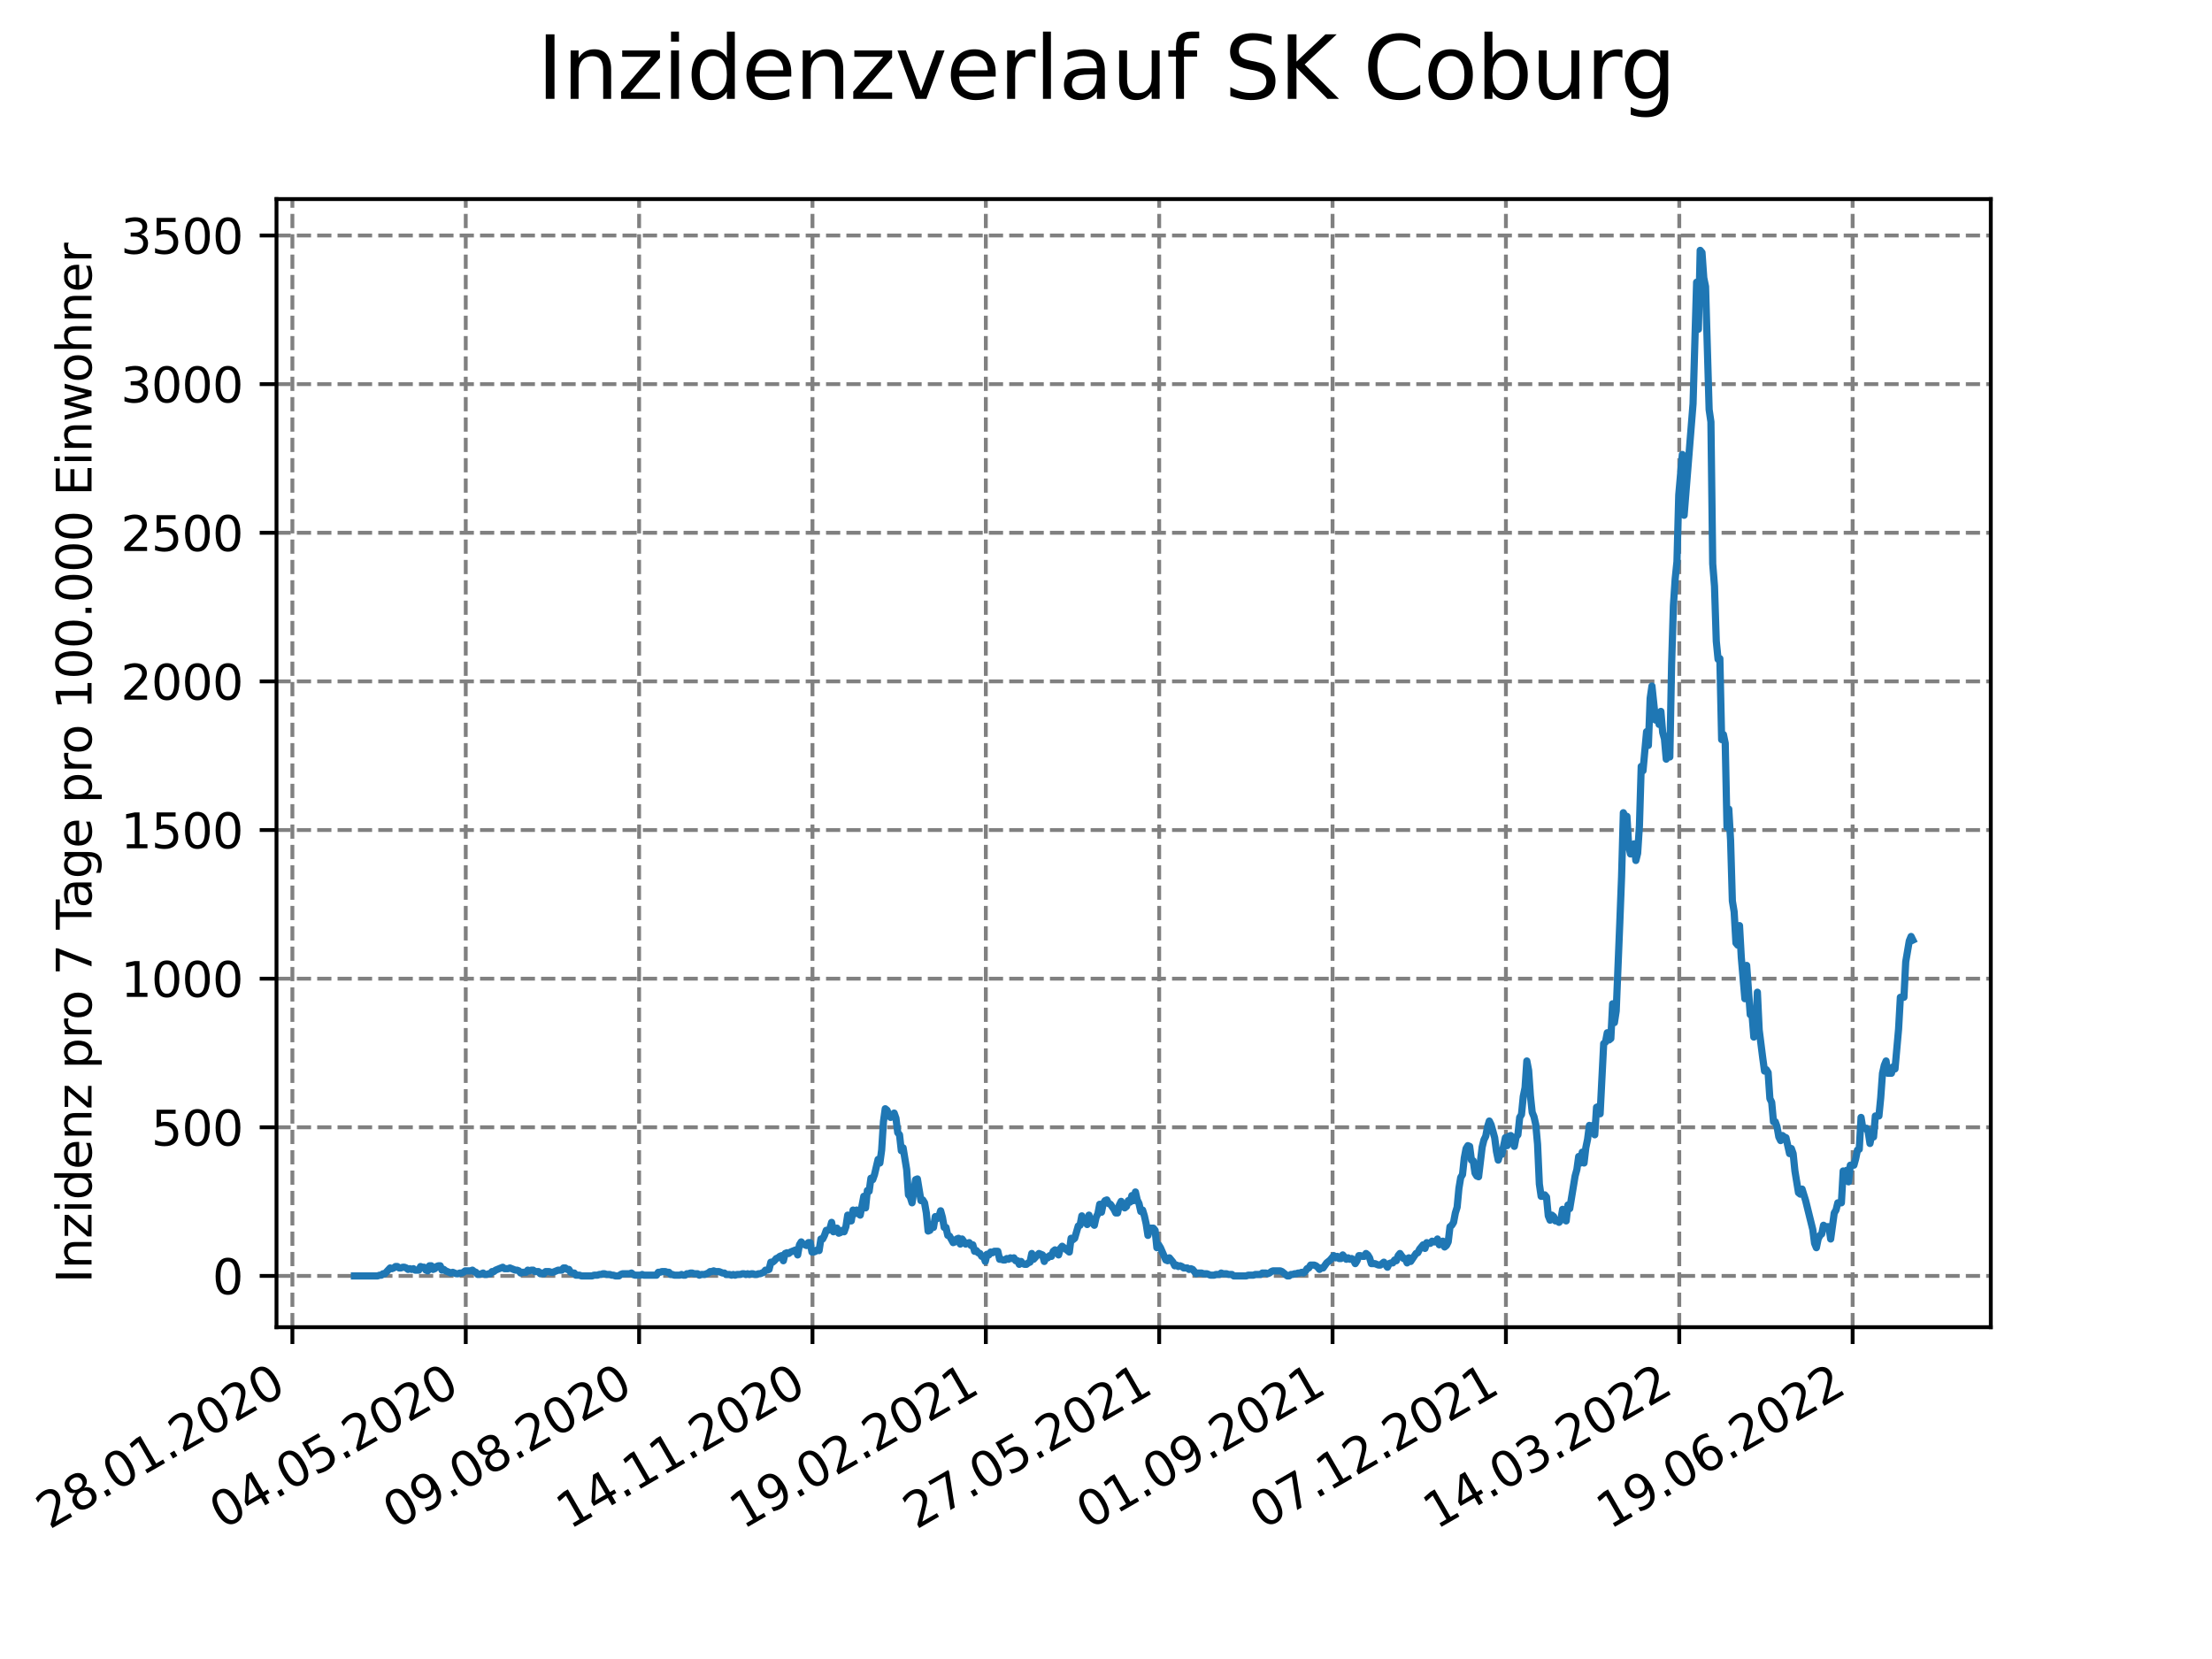 <?xml version="1.0" encoding="utf-8" standalone="no"?>
<!DOCTYPE svg PUBLIC "-//W3C//DTD SVG 1.1//EN"
  "http://www.w3.org/Graphics/SVG/1.1/DTD/svg11.dtd">
<svg xmlns:xlink="http://www.w3.org/1999/xlink" width="460.8pt" height="345.6pt" viewBox="0 0 460.8 345.6" xmlns="http://www.w3.org/2000/svg" version="1.1">
 <defs>
  <style type="text/css">*{stroke-linejoin: round; stroke-linecap: butt}</style>
 </defs>
 <g id="figure_1">
  <g id="patch_1">
   <path d="M 0 345.6 
L 460.8 345.6 
L 460.8 0 
L 0 0 
z
" style="fill: #ffffff"/>
  </g>
  <g id="axes_1">
   <g id="patch_2">
    <path d="M 57.6 276.48 
L 414.72 276.48 
L 414.72 41.472 
L 57.6 41.472 
z
" style="fill: #ffffff"/>
   </g>
   <g id="matplotlib.axis_1">
    <g id="xtick_1">
     <g id="line2d_1">
      <path d="M 60.91 276.48 
L 60.91 41.472 
" clip-path="url(#pa0c3dea35a)" style="fill: none; stroke-dasharray: 2.96,1.28; stroke-dashoffset: 0; stroke: #808080; stroke-width: 0.8"/>
     </g>
     <g id="line2d_2">
      <defs>
       <path id="m07577c41c8" d="M 0 0 
L 0 3.5 
" style="stroke: #000000; stroke-width: 0.8"/>
      </defs>
      <g>
       <use xlink:href="#m07577c41c8" x="60.91" y="276.48" style="stroke: #000000; stroke-width: 0.8"/>
      </g>
     </g>
     <g id="text_1">
      <!-- 28.01.2020 -->
      <g transform="translate(10.285 318.689)rotate(-30)scale(0.1 -0.1)">
       <defs>
        <path id="DejaVuSans-32" d="M 1228 531 
L 3431 531 
L 3431 0 
L 469 0 
L 469 531 
Q 828 903 1448 1529 
Q 2069 2156 2228 2338 
Q 2531 2678 2651 2914 
Q 2772 3150 2772 3378 
Q 2772 3750 2511 3984 
Q 2250 4219 1831 4219 
Q 1534 4219 1204 4116 
Q 875 4013 500 3803 
L 500 4441 
Q 881 4594 1212 4672 
Q 1544 4750 1819 4750 
Q 2544 4750 2975 4387 
Q 3406 4025 3406 3419 
Q 3406 3131 3298 2873 
Q 3191 2616 2906 2266 
Q 2828 2175 2409 1742 
Q 1991 1309 1228 531 
z
" transform="scale(0.016)"/>
        <path id="DejaVuSans-38" d="M 2034 2216 
Q 1584 2216 1326 1975 
Q 1069 1734 1069 1313 
Q 1069 891 1326 650 
Q 1584 409 2034 409 
Q 2484 409 2743 651 
Q 3003 894 3003 1313 
Q 3003 1734 2745 1975 
Q 2488 2216 2034 2216 
z
M 1403 2484 
Q 997 2584 770 2862 
Q 544 3141 544 3541 
Q 544 4100 942 4425 
Q 1341 4750 2034 4750 
Q 2731 4750 3128 4425 
Q 3525 4100 3525 3541 
Q 3525 3141 3298 2862 
Q 3072 2584 2669 2484 
Q 3125 2378 3379 2068 
Q 3634 1759 3634 1313 
Q 3634 634 3220 271 
Q 2806 -91 2034 -91 
Q 1263 -91 848 271 
Q 434 634 434 1313 
Q 434 1759 690 2068 
Q 947 2378 1403 2484 
z
M 1172 3481 
Q 1172 3119 1398 2916 
Q 1625 2713 2034 2713 
Q 2441 2713 2670 2916 
Q 2900 3119 2900 3481 
Q 2900 3844 2670 4047 
Q 2441 4250 2034 4250 
Q 1625 4250 1398 4047 
Q 1172 3844 1172 3481 
z
" transform="scale(0.016)"/>
        <path id="DejaVuSans-2e" d="M 684 794 
L 1344 794 
L 1344 0 
L 684 0 
L 684 794 
z
" transform="scale(0.016)"/>
        <path id="DejaVuSans-30" d="M 2034 4250 
Q 1547 4250 1301 3770 
Q 1056 3291 1056 2328 
Q 1056 1369 1301 889 
Q 1547 409 2034 409 
Q 2525 409 2770 889 
Q 3016 1369 3016 2328 
Q 3016 3291 2770 3770 
Q 2525 4250 2034 4250 
z
M 2034 4750 
Q 2819 4750 3233 4129 
Q 3647 3509 3647 2328 
Q 3647 1150 3233 529 
Q 2819 -91 2034 -91 
Q 1250 -91 836 529 
Q 422 1150 422 2328 
Q 422 3509 836 4129 
Q 1250 4750 2034 4750 
z
" transform="scale(0.016)"/>
        <path id="DejaVuSans-31" d="M 794 531 
L 1825 531 
L 1825 4091 
L 703 3866 
L 703 4441 
L 1819 4666 
L 2450 4666 
L 2450 531 
L 3481 531 
L 3481 0 
L 794 0 
L 794 531 
z
" transform="scale(0.016)"/>
       </defs>
       <use xlink:href="#DejaVuSans-32"/>
       <use xlink:href="#DejaVuSans-38" x="63.623"/>
       <use xlink:href="#DejaVuSans-2e" x="127.246"/>
       <use xlink:href="#DejaVuSans-30" x="159.033"/>
       <use xlink:href="#DejaVuSans-31" x="222.656"/>
       <use xlink:href="#DejaVuSans-2e" x="286.279"/>
       <use xlink:href="#DejaVuSans-32" x="318.066"/>
       <use xlink:href="#DejaVuSans-30" x="381.689"/>
       <use xlink:href="#DejaVuSans-32" x="445.312"/>
       <use xlink:href="#DejaVuSans-30" x="508.936"/>
      </g>
     </g>
    </g>
    <g id="xtick_2">
     <g id="line2d_3">
      <path d="M 97.025 276.48 
L 97.025 41.472 
" clip-path="url(#pa0c3dea35a)" style="fill: none; stroke-dasharray: 2.96,1.28; stroke-dashoffset: 0; stroke: #808080; stroke-width: 0.8"/>
     </g>
     <g id="line2d_4">
      <g>
       <use xlink:href="#m07577c41c8" x="97.025" y="276.48" style="stroke: #000000; stroke-width: 0.8"/>
      </g>
     </g>
     <g id="text_2">
      <!-- 04.05.2020 -->
      <g transform="translate(46.399 318.689)rotate(-30)scale(0.1 -0.1)">
       <defs>
        <path id="DejaVuSans-34" d="M 2419 4116 
L 825 1625 
L 2419 1625 
L 2419 4116 
z
M 2253 4666 
L 3047 4666 
L 3047 1625 
L 3713 1625 
L 3713 1100 
L 3047 1100 
L 3047 0 
L 2419 0 
L 2419 1100 
L 313 1100 
L 313 1709 
L 2253 4666 
z
" transform="scale(0.016)"/>
        <path id="DejaVuSans-35" d="M 691 4666 
L 3169 4666 
L 3169 4134 
L 1269 4134 
L 1269 2991 
Q 1406 3038 1543 3061 
Q 1681 3084 1819 3084 
Q 2600 3084 3056 2656 
Q 3513 2228 3513 1497 
Q 3513 744 3044 326 
Q 2575 -91 1722 -91 
Q 1428 -91 1123 -41 
Q 819 9 494 109 
L 494 744 
Q 775 591 1075 516 
Q 1375 441 1709 441 
Q 2250 441 2565 725 
Q 2881 1009 2881 1497 
Q 2881 1984 2565 2268 
Q 2250 2553 1709 2553 
Q 1456 2553 1204 2497 
Q 953 2441 691 2322 
L 691 4666 
z
" transform="scale(0.016)"/>
       </defs>
       <use xlink:href="#DejaVuSans-30"/>
       <use xlink:href="#DejaVuSans-34" x="63.623"/>
       <use xlink:href="#DejaVuSans-2e" x="127.246"/>
       <use xlink:href="#DejaVuSans-30" x="159.033"/>
       <use xlink:href="#DejaVuSans-35" x="222.656"/>
       <use xlink:href="#DejaVuSans-2e" x="286.279"/>
       <use xlink:href="#DejaVuSans-32" x="318.066"/>
       <use xlink:href="#DejaVuSans-30" x="381.689"/>
       <use xlink:href="#DejaVuSans-32" x="445.312"/>
       <use xlink:href="#DejaVuSans-30" x="508.936"/>
      </g>
     </g>
    </g>
    <g id="xtick_3">
     <g id="line2d_5">
      <path d="M 133.139 276.48 
L 133.139 41.472 
" clip-path="url(#pa0c3dea35a)" style="fill: none; stroke-dasharray: 2.96,1.28; stroke-dashoffset: 0; stroke: #808080; stroke-width: 0.8"/>
     </g>
     <g id="line2d_6">
      <g>
       <use xlink:href="#m07577c41c8" x="133.139" y="276.48" style="stroke: #000000; stroke-width: 0.8"/>
      </g>
     </g>
     <g id="text_3">
      <!-- 09.08.2020 -->
      <g transform="translate(82.513 318.689)rotate(-30)scale(0.1 -0.1)">
       <defs>
        <path id="DejaVuSans-39" d="M 703 97 
L 703 672 
Q 941 559 1184 500 
Q 1428 441 1663 441 
Q 2288 441 2617 861 
Q 2947 1281 2994 2138 
Q 2813 1869 2534 1725 
Q 2256 1581 1919 1581 
Q 1219 1581 811 2004 
Q 403 2428 403 3163 
Q 403 3881 828 4315 
Q 1253 4750 1959 4750 
Q 2769 4750 3195 4129 
Q 3622 3509 3622 2328 
Q 3622 1225 3098 567 
Q 2575 -91 1691 -91 
Q 1453 -91 1209 -44 
Q 966 3 703 97 
z
M 1959 2075 
Q 2384 2075 2632 2365 
Q 2881 2656 2881 3163 
Q 2881 3666 2632 3958 
Q 2384 4250 1959 4250 
Q 1534 4250 1286 3958 
Q 1038 3666 1038 3163 
Q 1038 2656 1286 2365 
Q 1534 2075 1959 2075 
z
" transform="scale(0.016)"/>
       </defs>
       <use xlink:href="#DejaVuSans-30"/>
       <use xlink:href="#DejaVuSans-39" x="63.623"/>
       <use xlink:href="#DejaVuSans-2e" x="127.246"/>
       <use xlink:href="#DejaVuSans-30" x="159.033"/>
       <use xlink:href="#DejaVuSans-38" x="222.656"/>
       <use xlink:href="#DejaVuSans-2e" x="286.279"/>
       <use xlink:href="#DejaVuSans-32" x="318.066"/>
       <use xlink:href="#DejaVuSans-30" x="381.689"/>
       <use xlink:href="#DejaVuSans-32" x="445.312"/>
       <use xlink:href="#DejaVuSans-30" x="508.936"/>
      </g>
     </g>
    </g>
    <g id="xtick_4">
     <g id="line2d_7">
      <path d="M 169.253 276.48 
L 169.253 41.472 
" clip-path="url(#pa0c3dea35a)" style="fill: none; stroke-dasharray: 2.96,1.28; stroke-dashoffset: 0; stroke: #808080; stroke-width: 0.8"/>
     </g>
     <g id="line2d_8">
      <g>
       <use xlink:href="#m07577c41c8" x="169.253" y="276.48" style="stroke: #000000; stroke-width: 0.8"/>
      </g>
     </g>
     <g id="text_4">
      <!-- 14.11.2020 -->
      <g transform="translate(118.628 318.689)rotate(-30)scale(0.1 -0.1)">
       <use xlink:href="#DejaVuSans-31"/>
       <use xlink:href="#DejaVuSans-34" x="63.623"/>
       <use xlink:href="#DejaVuSans-2e" x="127.246"/>
       <use xlink:href="#DejaVuSans-31" x="159.033"/>
       <use xlink:href="#DejaVuSans-31" x="222.656"/>
       <use xlink:href="#DejaVuSans-2e" x="286.279"/>
       <use xlink:href="#DejaVuSans-32" x="318.066"/>
       <use xlink:href="#DejaVuSans-30" x="381.689"/>
       <use xlink:href="#DejaVuSans-32" x="445.312"/>
       <use xlink:href="#DejaVuSans-30" x="508.936"/>
      </g>
     </g>
    </g>
    <g id="xtick_5">
     <g id="line2d_9">
      <path d="M 205.367 276.48 
L 205.367 41.472 
" clip-path="url(#pa0c3dea35a)" style="fill: none; stroke-dasharray: 2.96,1.28; stroke-dashoffset: 0; stroke: #808080; stroke-width: 0.8"/>
     </g>
     <g id="line2d_10">
      <g>
       <use xlink:href="#m07577c41c8" x="205.367" y="276.48" style="stroke: #000000; stroke-width: 0.8"/>
      </g>
     </g>
     <g id="text_5">
      <!-- 19.02.2021 -->
      <g transform="translate(154.742 318.689)rotate(-30)scale(0.1 -0.1)">
       <use xlink:href="#DejaVuSans-31"/>
       <use xlink:href="#DejaVuSans-39" x="63.623"/>
       <use xlink:href="#DejaVuSans-2e" x="127.246"/>
       <use xlink:href="#DejaVuSans-30" x="159.033"/>
       <use xlink:href="#DejaVuSans-32" x="222.656"/>
       <use xlink:href="#DejaVuSans-2e" x="286.279"/>
       <use xlink:href="#DejaVuSans-32" x="318.066"/>
       <use xlink:href="#DejaVuSans-30" x="381.689"/>
       <use xlink:href="#DejaVuSans-32" x="445.312"/>
       <use xlink:href="#DejaVuSans-31" x="508.936"/>
      </g>
     </g>
    </g>
    <g id="xtick_6">
     <g id="line2d_11">
      <path d="M 241.481 276.48 
L 241.481 41.472 
" clip-path="url(#pa0c3dea35a)" style="fill: none; stroke-dasharray: 2.96,1.28; stroke-dashoffset: 0; stroke: #808080; stroke-width: 0.8"/>
     </g>
     <g id="line2d_12">
      <g>
       <use xlink:href="#m07577c41c8" x="241.481" y="276.48" style="stroke: #000000; stroke-width: 0.8"/>
      </g>
     </g>
     <g id="text_6">
      <!-- 27.05.2021 -->
      <g transform="translate(190.856 318.689)rotate(-30)scale(0.1 -0.1)">
       <defs>
        <path id="DejaVuSans-37" d="M 525 4666 
L 3525 4666 
L 3525 4397 
L 1831 0 
L 1172 0 
L 2766 4134 
L 525 4134 
L 525 4666 
z
" transform="scale(0.016)"/>
       </defs>
       <use xlink:href="#DejaVuSans-32"/>
       <use xlink:href="#DejaVuSans-37" x="63.623"/>
       <use xlink:href="#DejaVuSans-2e" x="127.246"/>
       <use xlink:href="#DejaVuSans-30" x="159.033"/>
       <use xlink:href="#DejaVuSans-35" x="222.656"/>
       <use xlink:href="#DejaVuSans-2e" x="286.279"/>
       <use xlink:href="#DejaVuSans-32" x="318.066"/>
       <use xlink:href="#DejaVuSans-30" x="381.689"/>
       <use xlink:href="#DejaVuSans-32" x="445.312"/>
       <use xlink:href="#DejaVuSans-31" x="508.936"/>
      </g>
     </g>
    </g>
    <g id="xtick_7">
     <g id="line2d_13">
      <path d="M 277.595 276.48 
L 277.595 41.472 
" clip-path="url(#pa0c3dea35a)" style="fill: none; stroke-dasharray: 2.96,1.28; stroke-dashoffset: 0; stroke: #808080; stroke-width: 0.8"/>
     </g>
     <g id="line2d_14">
      <g>
       <use xlink:href="#m07577c41c8" x="277.595" y="276.48" style="stroke: #000000; stroke-width: 0.8"/>
      </g>
     </g>
     <g id="text_7">
      <!-- 01.09.2021 -->
      <g transform="translate(226.97 318.689)rotate(-30)scale(0.1 -0.1)">
       <use xlink:href="#DejaVuSans-30"/>
       <use xlink:href="#DejaVuSans-31" x="63.623"/>
       <use xlink:href="#DejaVuSans-2e" x="127.246"/>
       <use xlink:href="#DejaVuSans-30" x="159.033"/>
       <use xlink:href="#DejaVuSans-39" x="222.656"/>
       <use xlink:href="#DejaVuSans-2e" x="286.279"/>
       <use xlink:href="#DejaVuSans-32" x="318.066"/>
       <use xlink:href="#DejaVuSans-30" x="381.689"/>
       <use xlink:href="#DejaVuSans-32" x="445.312"/>
       <use xlink:href="#DejaVuSans-31" x="508.936"/>
      </g>
     </g>
    </g>
    <g id="xtick_8">
     <g id="line2d_15">
      <path d="M 313.709 276.48 
L 313.709 41.472 
" clip-path="url(#pa0c3dea35a)" style="fill: none; stroke-dasharray: 2.96,1.28; stroke-dashoffset: 0; stroke: #808080; stroke-width: 0.8"/>
     </g>
     <g id="line2d_16">
      <g>
       <use xlink:href="#m07577c41c8" x="313.709" y="276.48" style="stroke: #000000; stroke-width: 0.8"/>
      </g>
     </g>
     <g id="text_8">
      <!-- 07.12.2021 -->
      <g transform="translate(263.084 318.689)rotate(-30)scale(0.1 -0.1)">
       <use xlink:href="#DejaVuSans-30"/>
       <use xlink:href="#DejaVuSans-37" x="63.623"/>
       <use xlink:href="#DejaVuSans-2e" x="127.246"/>
       <use xlink:href="#DejaVuSans-31" x="159.033"/>
       <use xlink:href="#DejaVuSans-32" x="222.656"/>
       <use xlink:href="#DejaVuSans-2e" x="286.279"/>
       <use xlink:href="#DejaVuSans-32" x="318.066"/>
       <use xlink:href="#DejaVuSans-30" x="381.689"/>
       <use xlink:href="#DejaVuSans-32" x="445.312"/>
       <use xlink:href="#DejaVuSans-31" x="508.936"/>
      </g>
     </g>
    </g>
    <g id="xtick_9">
     <g id="line2d_17">
      <path d="M 349.823 276.48 
L 349.823 41.472 
" clip-path="url(#pa0c3dea35a)" style="fill: none; stroke-dasharray: 2.96,1.28; stroke-dashoffset: 0; stroke: #808080; stroke-width: 0.8"/>
     </g>
     <g id="line2d_18">
      <g>
       <use xlink:href="#m07577c41c8" x="349.823" y="276.48" style="stroke: #000000; stroke-width: 0.8"/>
      </g>
     </g>
     <g id="text_9">
      <!-- 14.03.2022 -->
      <g transform="translate(299.198 318.689)rotate(-30)scale(0.1 -0.1)">
       <defs>
        <path id="DejaVuSans-33" d="M 2597 2516 
Q 3050 2419 3304 2112 
Q 3559 1806 3559 1356 
Q 3559 666 3084 287 
Q 2609 -91 1734 -91 
Q 1441 -91 1130 -33 
Q 819 25 488 141 
L 488 750 
Q 750 597 1062 519 
Q 1375 441 1716 441 
Q 2309 441 2620 675 
Q 2931 909 2931 1356 
Q 2931 1769 2642 2001 
Q 2353 2234 1838 2234 
L 1294 2234 
L 1294 2753 
L 1863 2753 
Q 2328 2753 2575 2939 
Q 2822 3125 2822 3475 
Q 2822 3834 2567 4026 
Q 2313 4219 1838 4219 
Q 1578 4219 1281 4162 
Q 984 4106 628 3988 
L 628 4550 
Q 988 4650 1302 4700 
Q 1616 4750 1894 4750 
Q 2613 4750 3031 4423 
Q 3450 4097 3450 3541 
Q 3450 3153 3228 2886 
Q 3006 2619 2597 2516 
z
" transform="scale(0.016)"/>
       </defs>
       <use xlink:href="#DejaVuSans-31"/>
       <use xlink:href="#DejaVuSans-34" x="63.623"/>
       <use xlink:href="#DejaVuSans-2e" x="127.246"/>
       <use xlink:href="#DejaVuSans-30" x="159.033"/>
       <use xlink:href="#DejaVuSans-33" x="222.656"/>
       <use xlink:href="#DejaVuSans-2e" x="286.279"/>
       <use xlink:href="#DejaVuSans-32" x="318.066"/>
       <use xlink:href="#DejaVuSans-30" x="381.689"/>
       <use xlink:href="#DejaVuSans-32" x="445.312"/>
       <use xlink:href="#DejaVuSans-32" x="508.936"/>
      </g>
     </g>
    </g>
    <g id="xtick_10">
     <g id="line2d_19">
      <path d="M 385.937 276.48 
L 385.937 41.472 
" clip-path="url(#pa0c3dea35a)" style="fill: none; stroke-dasharray: 2.96,1.28; stroke-dashoffset: 0; stroke: #808080; stroke-width: 0.8"/>
     </g>
     <g id="line2d_20">
      <g>
       <use xlink:href="#m07577c41c8" x="385.937" y="276.48" style="stroke: #000000; stroke-width: 0.8"/>
      </g>
     </g>
     <g id="text_10">
      <!-- 19.06.2022 -->
      <g transform="translate(335.312 318.689)rotate(-30)scale(0.1 -0.1)">
       <defs>
        <path id="DejaVuSans-36" d="M 2113 2584 
Q 1688 2584 1439 2293 
Q 1191 2003 1191 1497 
Q 1191 994 1439 701 
Q 1688 409 2113 409 
Q 2538 409 2786 701 
Q 3034 994 3034 1497 
Q 3034 2003 2786 2293 
Q 2538 2584 2113 2584 
z
M 3366 4563 
L 3366 3988 
Q 3128 4100 2886 4159 
Q 2644 4219 2406 4219 
Q 1781 4219 1451 3797 
Q 1122 3375 1075 2522 
Q 1259 2794 1537 2939 
Q 1816 3084 2150 3084 
Q 2853 3084 3261 2657 
Q 3669 2231 3669 1497 
Q 3669 778 3244 343 
Q 2819 -91 2113 -91 
Q 1303 -91 875 529 
Q 447 1150 447 2328 
Q 447 3434 972 4092 
Q 1497 4750 2381 4750 
Q 2619 4750 2861 4703 
Q 3103 4656 3366 4563 
z
" transform="scale(0.016)"/>
       </defs>
       <use xlink:href="#DejaVuSans-31"/>
       <use xlink:href="#DejaVuSans-39" x="63.623"/>
       <use xlink:href="#DejaVuSans-2e" x="127.246"/>
       <use xlink:href="#DejaVuSans-30" x="159.033"/>
       <use xlink:href="#DejaVuSans-36" x="222.656"/>
       <use xlink:href="#DejaVuSans-2e" x="286.279"/>
       <use xlink:href="#DejaVuSans-32" x="318.066"/>
       <use xlink:href="#DejaVuSans-30" x="381.689"/>
       <use xlink:href="#DejaVuSans-32" x="445.312"/>
       <use xlink:href="#DejaVuSans-32" x="508.936"/>
      </g>
     </g>
    </g>
   </g>
   <g id="matplotlib.axis_2">
    <g id="ytick_1">
     <g id="line2d_21">
      <path d="M 57.6 265.798 
L 414.72 265.798 
" clip-path="url(#pa0c3dea35a)" style="fill: none; stroke-dasharray: 2.96,1.28; stroke-dashoffset: 0; stroke: #808080; stroke-width: 0.8"/>
     </g>
     <g id="line2d_22">
      <defs>
       <path id="mc9c79969dd" d="M 0 0 
L -3.5 0 
" style="stroke: #000000; stroke-width: 0.8"/>
      </defs>
      <g>
       <use xlink:href="#mc9c79969dd" x="57.6" y="265.798" style="stroke: #000000; stroke-width: 0.8"/>
      </g>
     </g>
     <g id="text_11">
      <!-- 0 -->
      <g transform="translate(44.237 269.597)scale(0.1 -0.1)">
       <use xlink:href="#DejaVuSans-30"/>
      </g>
     </g>
    </g>
    <g id="ytick_2">
     <g id="line2d_23">
      <path d="M 57.6 234.835 
L 414.72 234.835 
" clip-path="url(#pa0c3dea35a)" style="fill: none; stroke-dasharray: 2.96,1.28; stroke-dashoffset: 0; stroke: #808080; stroke-width: 0.8"/>
     </g>
     <g id="line2d_24">
      <g>
       <use xlink:href="#mc9c79969dd" x="57.6" y="234.835" style="stroke: #000000; stroke-width: 0.8"/>
      </g>
     </g>
     <g id="text_12">
      <!-- 500 -->
      <g transform="translate(31.512 238.635)scale(0.1 -0.1)">
       <use xlink:href="#DejaVuSans-35"/>
       <use xlink:href="#DejaVuSans-30" x="63.623"/>
       <use xlink:href="#DejaVuSans-30" x="127.246"/>
      </g>
     </g>
    </g>
    <g id="ytick_3">
     <g id="line2d_25">
      <path d="M 57.6 203.873 
L 414.72 203.873 
" clip-path="url(#pa0c3dea35a)" style="fill: none; stroke-dasharray: 2.96,1.28; stroke-dashoffset: 0; stroke: #808080; stroke-width: 0.8"/>
     </g>
     <g id="line2d_26">
      <g>
       <use xlink:href="#mc9c79969dd" x="57.6" y="203.873" style="stroke: #000000; stroke-width: 0.8"/>
      </g>
     </g>
     <g id="text_13">
      <!-- 1000 -->
      <g transform="translate(25.15 207.672)scale(0.1 -0.1)">
       <use xlink:href="#DejaVuSans-31"/>
       <use xlink:href="#DejaVuSans-30" x="63.623"/>
       <use xlink:href="#DejaVuSans-30" x="127.246"/>
       <use xlink:href="#DejaVuSans-30" x="190.869"/>
      </g>
     </g>
    </g>
    <g id="ytick_4">
     <g id="line2d_27">
      <path d="M 57.6 172.91 
L 414.72 172.91 
" clip-path="url(#pa0c3dea35a)" style="fill: none; stroke-dasharray: 2.96,1.28; stroke-dashoffset: 0; stroke: #808080; stroke-width: 0.8"/>
     </g>
     <g id="line2d_28">
      <g>
       <use xlink:href="#mc9c79969dd" x="57.6" y="172.91" style="stroke: #000000; stroke-width: 0.8"/>
      </g>
     </g>
     <g id="text_14">
      <!-- 1500 -->
      <g transform="translate(25.15 176.71)scale(0.1 -0.1)">
       <use xlink:href="#DejaVuSans-31"/>
       <use xlink:href="#DejaVuSans-35" x="63.623"/>
       <use xlink:href="#DejaVuSans-30" x="127.246"/>
       <use xlink:href="#DejaVuSans-30" x="190.869"/>
      </g>
     </g>
    </g>
    <g id="ytick_5">
     <g id="line2d_29">
      <path d="M 57.6 141.948 
L 414.72 141.948 
" clip-path="url(#pa0c3dea35a)" style="fill: none; stroke-dasharray: 2.96,1.28; stroke-dashoffset: 0; stroke: #808080; stroke-width: 0.8"/>
     </g>
     <g id="line2d_30">
      <g>
       <use xlink:href="#mc9c79969dd" x="57.6" y="141.948" style="stroke: #000000; stroke-width: 0.8"/>
      </g>
     </g>
     <g id="text_15">
      <!-- 2000 -->
      <g transform="translate(25.15 145.747)scale(0.1 -0.1)">
       <use xlink:href="#DejaVuSans-32"/>
       <use xlink:href="#DejaVuSans-30" x="63.623"/>
       <use xlink:href="#DejaVuSans-30" x="127.246"/>
       <use xlink:href="#DejaVuSans-30" x="190.869"/>
      </g>
     </g>
    </g>
    <g id="ytick_6">
     <g id="line2d_31">
      <path d="M 57.6 110.985 
L 414.72 110.985 
" clip-path="url(#pa0c3dea35a)" style="fill: none; stroke-dasharray: 2.96,1.28; stroke-dashoffset: 0; stroke: #808080; stroke-width: 0.8"/>
     </g>
     <g id="line2d_32">
      <g>
       <use xlink:href="#mc9c79969dd" x="57.6" y="110.985" style="stroke: #000000; stroke-width: 0.8"/>
      </g>
     </g>
     <g id="text_16">
      <!-- 2500 -->
      <g transform="translate(25.15 114.785)scale(0.1 -0.1)">
       <use xlink:href="#DejaVuSans-32"/>
       <use xlink:href="#DejaVuSans-35" x="63.623"/>
       <use xlink:href="#DejaVuSans-30" x="127.246"/>
       <use xlink:href="#DejaVuSans-30" x="190.869"/>
      </g>
     </g>
    </g>
    <g id="ytick_7">
     <g id="line2d_33">
      <path d="M 57.6 80.023 
L 414.72 80.023 
" clip-path="url(#pa0c3dea35a)" style="fill: none; stroke-dasharray: 2.96,1.28; stroke-dashoffset: 0; stroke: #808080; stroke-width: 0.8"/>
     </g>
     <g id="line2d_34">
      <g>
       <use xlink:href="#mc9c79969dd" x="57.6" y="80.023" style="stroke: #000000; stroke-width: 0.8"/>
      </g>
     </g>
     <g id="text_17">
      <!-- 3000 -->
      <g transform="translate(25.15 83.822)scale(0.1 -0.1)">
       <use xlink:href="#DejaVuSans-33"/>
       <use xlink:href="#DejaVuSans-30" x="63.623"/>
       <use xlink:href="#DejaVuSans-30" x="127.246"/>
       <use xlink:href="#DejaVuSans-30" x="190.869"/>
      </g>
     </g>
    </g>
    <g id="ytick_8">
     <g id="line2d_35">
      <path d="M 57.6 49.06 
L 414.72 49.06 
" clip-path="url(#pa0c3dea35a)" style="fill: none; stroke-dasharray: 2.96,1.28; stroke-dashoffset: 0; stroke: #808080; stroke-width: 0.8"/>
     </g>
     <g id="line2d_36">
      <g>
       <use xlink:href="#mc9c79969dd" x="57.6" y="49.06" style="stroke: #000000; stroke-width: 0.8"/>
      </g>
     </g>
     <g id="text_18">
      <!-- 3500 -->
      <g transform="translate(25.15 52.86)scale(0.1 -0.1)">
       <use xlink:href="#DejaVuSans-33"/>
       <use xlink:href="#DejaVuSans-35" x="63.623"/>
       <use xlink:href="#DejaVuSans-30" x="127.246"/>
       <use xlink:href="#DejaVuSans-30" x="190.869"/>
      </g>
     </g>
    </g>
    <g id="text_19">
     <!-- Inzidenz pro 7 Tage pro 100.000 Einwohner -->
     <g transform="translate(19.07 267.301)rotate(-90)scale(0.1 -0.1)">
      <defs>
       <path id="DejaVuSans-49" d="M 628 4666 
L 1259 4666 
L 1259 0 
L 628 0 
L 628 4666 
z
" transform="scale(0.016)"/>
       <path id="DejaVuSans-6e" d="M 3513 2113 
L 3513 0 
L 2938 0 
L 2938 2094 
Q 2938 2591 2744 2837 
Q 2550 3084 2163 3084 
Q 1697 3084 1428 2787 
Q 1159 2491 1159 1978 
L 1159 0 
L 581 0 
L 581 3500 
L 1159 3500 
L 1159 2956 
Q 1366 3272 1645 3428 
Q 1925 3584 2291 3584 
Q 2894 3584 3203 3211 
Q 3513 2838 3513 2113 
z
" transform="scale(0.016)"/>
       <path id="DejaVuSans-7a" d="M 353 3500 
L 3084 3500 
L 3084 2975 
L 922 459 
L 3084 459 
L 3084 0 
L 275 0 
L 275 525 
L 2438 3041 
L 353 3041 
L 353 3500 
z
" transform="scale(0.016)"/>
       <path id="DejaVuSans-69" d="M 603 3500 
L 1178 3500 
L 1178 0 
L 603 0 
L 603 3500 
z
M 603 4863 
L 1178 4863 
L 1178 4134 
L 603 4134 
L 603 4863 
z
" transform="scale(0.016)"/>
       <path id="DejaVuSans-64" d="M 2906 2969 
L 2906 4863 
L 3481 4863 
L 3481 0 
L 2906 0 
L 2906 525 
Q 2725 213 2448 61 
Q 2172 -91 1784 -91 
Q 1150 -91 751 415 
Q 353 922 353 1747 
Q 353 2572 751 3078 
Q 1150 3584 1784 3584 
Q 2172 3584 2448 3432 
Q 2725 3281 2906 2969 
z
M 947 1747 
Q 947 1113 1208 752 
Q 1469 391 1925 391 
Q 2381 391 2643 752 
Q 2906 1113 2906 1747 
Q 2906 2381 2643 2742 
Q 2381 3103 1925 3103 
Q 1469 3103 1208 2742 
Q 947 2381 947 1747 
z
" transform="scale(0.016)"/>
       <path id="DejaVuSans-65" d="M 3597 1894 
L 3597 1613 
L 953 1613 
Q 991 1019 1311 708 
Q 1631 397 2203 397 
Q 2534 397 2845 478 
Q 3156 559 3463 722 
L 3463 178 
Q 3153 47 2828 -22 
Q 2503 -91 2169 -91 
Q 1331 -91 842 396 
Q 353 884 353 1716 
Q 353 2575 817 3079 
Q 1281 3584 2069 3584 
Q 2775 3584 3186 3129 
Q 3597 2675 3597 1894 
z
M 3022 2063 
Q 3016 2534 2758 2815 
Q 2500 3097 2075 3097 
Q 1594 3097 1305 2825 
Q 1016 2553 972 2059 
L 3022 2063 
z
" transform="scale(0.016)"/>
       <path id="DejaVuSans-20" transform="scale(0.016)"/>
       <path id="DejaVuSans-70" d="M 1159 525 
L 1159 -1331 
L 581 -1331 
L 581 3500 
L 1159 3500 
L 1159 2969 
Q 1341 3281 1617 3432 
Q 1894 3584 2278 3584 
Q 2916 3584 3314 3078 
Q 3713 2572 3713 1747 
Q 3713 922 3314 415 
Q 2916 -91 2278 -91 
Q 1894 -91 1617 61 
Q 1341 213 1159 525 
z
M 3116 1747 
Q 3116 2381 2855 2742 
Q 2594 3103 2138 3103 
Q 1681 3103 1420 2742 
Q 1159 2381 1159 1747 
Q 1159 1113 1420 752 
Q 1681 391 2138 391 
Q 2594 391 2855 752 
Q 3116 1113 3116 1747 
z
" transform="scale(0.016)"/>
       <path id="DejaVuSans-72" d="M 2631 2963 
Q 2534 3019 2420 3045 
Q 2306 3072 2169 3072 
Q 1681 3072 1420 2755 
Q 1159 2438 1159 1844 
L 1159 0 
L 581 0 
L 581 3500 
L 1159 3500 
L 1159 2956 
Q 1341 3275 1631 3429 
Q 1922 3584 2338 3584 
Q 2397 3584 2469 3576 
Q 2541 3569 2628 3553 
L 2631 2963 
z
" transform="scale(0.016)"/>
       <path id="DejaVuSans-6f" d="M 1959 3097 
Q 1497 3097 1228 2736 
Q 959 2375 959 1747 
Q 959 1119 1226 758 
Q 1494 397 1959 397 
Q 2419 397 2687 759 
Q 2956 1122 2956 1747 
Q 2956 2369 2687 2733 
Q 2419 3097 1959 3097 
z
M 1959 3584 
Q 2709 3584 3137 3096 
Q 3566 2609 3566 1747 
Q 3566 888 3137 398 
Q 2709 -91 1959 -91 
Q 1206 -91 779 398 
Q 353 888 353 1747 
Q 353 2609 779 3096 
Q 1206 3584 1959 3584 
z
" transform="scale(0.016)"/>
       <path id="DejaVuSans-54" d="M -19 4666 
L 3928 4666 
L 3928 4134 
L 2272 4134 
L 2272 0 
L 1638 0 
L 1638 4134 
L -19 4134 
L -19 4666 
z
" transform="scale(0.016)"/>
       <path id="DejaVuSans-61" d="M 2194 1759 
Q 1497 1759 1228 1600 
Q 959 1441 959 1056 
Q 959 750 1161 570 
Q 1363 391 1709 391 
Q 2188 391 2477 730 
Q 2766 1069 2766 1631 
L 2766 1759 
L 2194 1759 
z
M 3341 1997 
L 3341 0 
L 2766 0 
L 2766 531 
Q 2569 213 2275 61 
Q 1981 -91 1556 -91 
Q 1019 -91 701 211 
Q 384 513 384 1019 
Q 384 1609 779 1909 
Q 1175 2209 1959 2209 
L 2766 2209 
L 2766 2266 
Q 2766 2663 2505 2880 
Q 2244 3097 1772 3097 
Q 1472 3097 1187 3025 
Q 903 2953 641 2809 
L 641 3341 
Q 956 3463 1253 3523 
Q 1550 3584 1831 3584 
Q 2591 3584 2966 3190 
Q 3341 2797 3341 1997 
z
" transform="scale(0.016)"/>
       <path id="DejaVuSans-67" d="M 2906 1791 
Q 2906 2416 2648 2759 
Q 2391 3103 1925 3103 
Q 1463 3103 1205 2759 
Q 947 2416 947 1791 
Q 947 1169 1205 825 
Q 1463 481 1925 481 
Q 2391 481 2648 825 
Q 2906 1169 2906 1791 
z
M 3481 434 
Q 3481 -459 3084 -895 
Q 2688 -1331 1869 -1331 
Q 1566 -1331 1297 -1286 
Q 1028 -1241 775 -1147 
L 775 -588 
Q 1028 -725 1275 -790 
Q 1522 -856 1778 -856 
Q 2344 -856 2625 -561 
Q 2906 -266 2906 331 
L 2906 616 
Q 2728 306 2450 153 
Q 2172 0 1784 0 
Q 1141 0 747 490 
Q 353 981 353 1791 
Q 353 2603 747 3093 
Q 1141 3584 1784 3584 
Q 2172 3584 2450 3431 
Q 2728 3278 2906 2969 
L 2906 3500 
L 3481 3500 
L 3481 434 
z
" transform="scale(0.016)"/>
       <path id="DejaVuSans-45" d="M 628 4666 
L 3578 4666 
L 3578 4134 
L 1259 4134 
L 1259 2753 
L 3481 2753 
L 3481 2222 
L 1259 2222 
L 1259 531 
L 3634 531 
L 3634 0 
L 628 0 
L 628 4666 
z
" transform="scale(0.016)"/>
       <path id="DejaVuSans-77" d="M 269 3500 
L 844 3500 
L 1563 769 
L 2278 3500 
L 2956 3500 
L 3675 769 
L 4391 3500 
L 4966 3500 
L 4050 0 
L 3372 0 
L 2619 2869 
L 1863 0 
L 1184 0 
L 269 3500 
z
" transform="scale(0.016)"/>
       <path id="DejaVuSans-68" d="M 3513 2113 
L 3513 0 
L 2938 0 
L 2938 2094 
Q 2938 2591 2744 2837 
Q 2550 3084 2163 3084 
Q 1697 3084 1428 2787 
Q 1159 2491 1159 1978 
L 1159 0 
L 581 0 
L 581 4863 
L 1159 4863 
L 1159 2956 
Q 1366 3272 1645 3428 
Q 1925 3584 2291 3584 
Q 2894 3584 3203 3211 
Q 3513 2838 3513 2113 
z
" transform="scale(0.016)"/>
      </defs>
      <use xlink:href="#DejaVuSans-49"/>
      <use xlink:href="#DejaVuSans-6e" x="29.492"/>
      <use xlink:href="#DejaVuSans-7a" x="92.871"/>
      <use xlink:href="#DejaVuSans-69" x="145.361"/>
      <use xlink:href="#DejaVuSans-64" x="173.145"/>
      <use xlink:href="#DejaVuSans-65" x="236.621"/>
      <use xlink:href="#DejaVuSans-6e" x="298.145"/>
      <use xlink:href="#DejaVuSans-7a" x="361.523"/>
      <use xlink:href="#DejaVuSans-20" x="414.014"/>
      <use xlink:href="#DejaVuSans-70" x="445.801"/>
      <use xlink:href="#DejaVuSans-72" x="509.277"/>
      <use xlink:href="#DejaVuSans-6f" x="548.141"/>
      <use xlink:href="#DejaVuSans-20" x="609.322"/>
      <use xlink:href="#DejaVuSans-37" x="641.109"/>
      <use xlink:href="#DejaVuSans-20" x="704.732"/>
      <use xlink:href="#DejaVuSans-54" x="736.52"/>
      <use xlink:href="#DejaVuSans-61" x="781.104"/>
      <use xlink:href="#DejaVuSans-67" x="842.383"/>
      <use xlink:href="#DejaVuSans-65" x="905.859"/>
      <use xlink:href="#DejaVuSans-20" x="967.383"/>
      <use xlink:href="#DejaVuSans-70" x="999.17"/>
      <use xlink:href="#DejaVuSans-72" x="1062.646"/>
      <use xlink:href="#DejaVuSans-6f" x="1101.51"/>
      <use xlink:href="#DejaVuSans-20" x="1162.691"/>
      <use xlink:href="#DejaVuSans-31" x="1194.479"/>
      <use xlink:href="#DejaVuSans-30" x="1258.102"/>
      <use xlink:href="#DejaVuSans-30" x="1321.725"/>
      <use xlink:href="#DejaVuSans-2e" x="1385.348"/>
      <use xlink:href="#DejaVuSans-30" x="1417.135"/>
      <use xlink:href="#DejaVuSans-30" x="1480.758"/>
      <use xlink:href="#DejaVuSans-30" x="1544.381"/>
      <use xlink:href="#DejaVuSans-20" x="1608.004"/>
      <use xlink:href="#DejaVuSans-45" x="1639.791"/>
      <use xlink:href="#DejaVuSans-69" x="1702.975"/>
      <use xlink:href="#DejaVuSans-6e" x="1730.758"/>
      <use xlink:href="#DejaVuSans-77" x="1794.137"/>
      <use xlink:href="#DejaVuSans-6f" x="1875.924"/>
      <use xlink:href="#DejaVuSans-68" x="1937.105"/>
      <use xlink:href="#DejaVuSans-6e" x="2000.484"/>
      <use xlink:href="#DejaVuSans-65" x="2063.863"/>
      <use xlink:href="#DejaVuSans-72" x="2125.387"/>
     </g>
    </g>
   </g>
   <g id="line2d_37">
    <path d="M 73.833 265.798 
L 78.673 265.798 
L 79.045 265.647 
L 79.417 265.647 
L 79.79 265.346 
L 80.162 265.346 
L 81.279 264.139 
L 81.651 264.29 
L 82.024 264.139 
L 82.396 263.838 
L 82.768 263.838 
L 83.14 264.139 
L 83.513 264.139 
L 83.885 263.989 
L 84.257 263.989 
L 84.63 264.139 
L 85.002 264.441 
L 85.374 264.29 
L 85.747 264.441 
L 86.119 264.29 
L 86.491 264.592 
L 87.236 264.592 
L 87.608 263.838 
L 87.981 263.989 
L 88.353 263.989 
L 88.725 264.592 
L 89.097 264.742 
L 89.47 263.687 
L 89.842 263.687 
L 90.214 264.441 
L 90.587 264.29 
L 90.959 263.838 
L 91.331 263.687 
L 91.704 263.687 
L 92.076 264.592 
L 92.448 264.441 
L 92.821 264.742 
L 93.937 265.195 
L 94.31 265.044 
L 95.054 265.346 
L 95.427 265.346 
L 95.799 265.195 
L 96.171 265.195 
L 96.544 265.044 
L 96.916 264.742 
L 98.033 264.742 
L 98.405 264.592 
L 98.778 264.893 
L 99.15 265.044 
L 99.522 265.496 
L 99.894 265.496 
L 100.639 265.195 
L 101.011 265.496 
L 101.384 265.496 
L 101.756 265.346 
L 102.128 265.346 
L 102.501 264.893 
L 102.873 264.893 
L 103.245 264.592 
L 104.734 263.989 
L 105.107 264.29 
L 105.851 264.29 
L 106.224 264.139 
L 107.341 264.592 
L 107.713 264.592 
L 108.085 264.742 
L 108.458 265.195 
L 108.83 265.044 
L 109.575 265.044 
L 109.947 264.592 
L 110.319 264.742 
L 110.691 264.592 
L 111.064 264.592 
L 111.436 264.893 
L 112.181 264.893 
L 112.553 265.346 
L 112.925 265.195 
L 113.298 265.346 
L 113.67 264.893 
L 114.415 264.893 
L 114.787 265.044 
L 115.159 265.044 
L 116.276 264.592 
L 117.021 264.592 
L 117.393 264.139 
L 117.765 264.139 
L 118.138 264.441 
L 118.51 264.441 
L 118.882 265.044 
L 119.255 265.195 
L 119.627 265.195 
L 119.999 265.647 
L 120.744 265.647 
L 121.116 265.798 
L 123.35 265.798 
L 123.722 265.647 
L 124.467 265.647 
L 124.839 265.496 
L 125.212 265.496 
L 125.584 265.346 
L 125.956 265.346 
L 126.328 265.496 
L 127.073 265.496 
L 127.445 265.647 
L 127.818 265.647 
L 128.19 265.798 
L 128.935 265.798 
L 129.307 265.496 
L 129.679 265.346 
L 131.169 265.346 
L 131.541 265.195 
L 131.913 265.496 
L 132.285 265.647 
L 133.402 265.647 
L 133.775 265.496 
L 134.147 265.647 
L 136.753 265.647 
L 137.125 265.044 
L 137.498 265.044 
L 137.87 264.893 
L 138.615 264.893 
L 138.987 265.044 
L 139.359 265.044 
L 139.732 265.496 
L 140.104 265.496 
L 140.476 265.647 
L 141.593 265.647 
L 141.966 265.496 
L 142.338 265.647 
L 142.71 265.647 
L 143.082 265.346 
L 143.455 265.346 
L 143.827 265.195 
L 144.199 265.195 
L 144.572 265.346 
L 145.316 265.346 
L 145.689 265.647 
L 146.061 265.496 
L 146.806 265.496 
L 147.55 265.195 
L 147.922 264.893 
L 148.295 264.893 
L 148.667 264.742 
L 149.039 264.893 
L 149.784 264.893 
L 150.529 265.195 
L 150.901 265.195 
L 151.273 265.496 
L 152.018 265.496 
L 152.39 265.647 
L 152.763 265.496 
L 153.135 265.647 
L 153.507 265.496 
L 154.252 265.496 
L 154.624 265.346 
L 154.996 265.346 
L 155.369 265.496 
L 155.741 265.346 
L 156.113 265.496 
L 156.486 265.346 
L 156.858 265.346 
L 157.23 265.496 
L 157.603 265.496 
L 157.975 265.346 
L 158.347 265.346 
L 159.092 265.044 
L 159.464 264.592 
L 159.836 264.592 
L 160.209 264.441 
L 160.581 262.933 
L 160.953 262.933 
L 161.326 262.632 
L 161.698 262.179 
L 162.07 262.029 
L 162.443 261.727 
L 162.815 261.576 
L 163.187 262.632 
L 163.56 261.124 
L 163.932 260.973 
L 164.304 261.124 
L 164.676 260.822 
L 165.793 260.37 
L 166.166 261.425 
L 166.538 259.315 
L 166.91 258.712 
L 167.283 259.164 
L 168.027 259.465 
L 168.4 258.862 
L 168.772 258.862 
L 169.144 260.822 
L 169.516 260.822 
L 169.889 260.672 
L 170.261 260.37 
L 170.633 260.521 
L 171.006 258.108 
L 171.378 258.108 
L 171.75 257.355 
L 172.123 256.299 
L 172.495 256.299 
L 172.867 255.998 
L 173.24 254.641 
L 173.612 256.601 
L 173.984 256.45 
L 174.356 255.847 
L 174.729 256.902 
L 175.101 256.752 
L 175.473 256.299 
L 175.846 256.601 
L 176.218 255.545 
L 176.59 253.133 
L 176.963 254.339 
L 177.335 254.339 
L 177.707 252.078 
L 178.08 252.831 
L 178.452 252.078 
L 178.824 252.831 
L 179.197 253.133 
L 179.941 249.213 
L 180.313 251.625 
L 180.686 248.007 
L 181.058 248.158 
L 181.43 245.444 
L 181.803 245.745 
L 182.175 244.69 
L 182.92 241.524 
L 183.292 242.277 
L 183.664 239.564 
L 184.037 233.683 
L 184.409 230.97 
L 184.781 231.271 
L 185.153 232.176 
L 185.526 232.779 
L 185.898 232.628 
L 186.27 231.874 
L 186.643 232.93 
L 187.015 235.945 
L 187.387 236.397 
L 187.76 239.714 
L 188.132 239.111 
L 188.877 243.634 
L 189.249 248.911 
L 189.621 249.364 
L 189.994 250.57 
L 190.738 245.745 
L 191.11 245.594 
L 191.855 250.118 
L 192.227 249.967 
L 192.6 250.57 
L 192.972 252.681 
L 193.344 256.45 
L 193.717 256.299 
L 194.089 255.093 
L 194.461 255.696 
L 194.834 253.435 
L 195.206 253.887 
L 195.578 253.435 
L 195.95 252.228 
L 196.323 253.585 
L 196.695 255.696 
L 197.067 255.696 
L 197.44 257.355 
L 197.812 257.505 
L 198.557 258.862 
L 198.929 258.712 
L 199.301 258.108 
L 199.674 257.958 
L 200.046 259.164 
L 200.418 258.108 
L 201.163 259.164 
L 201.907 258.862 
L 202.28 259.465 
L 202.652 259.315 
L 203.024 260.672 
L 203.397 260.521 
L 203.769 260.973 
L 204.141 261.124 
L 204.514 261.727 
L 204.886 261.727 
L 205.258 262.782 
L 205.631 261.275 
L 206.003 261.425 
L 206.375 260.822 
L 206.747 260.973 
L 207.12 260.672 
L 207.864 260.672 
L 208.237 262.33 
L 208.609 262.33 
L 208.981 262.481 
L 209.354 262.481 
L 209.726 262.179 
L 210.098 262.33 
L 210.471 262.029 
L 210.843 262.179 
L 211.215 262.029 
L 211.588 262.632 
L 211.96 262.632 
L 212.332 263.385 
L 212.704 262.782 
L 213.077 263.235 
L 213.449 263.385 
L 213.821 263.385 
L 214.194 263.084 
L 214.566 262.933 
L 214.938 261.124 
L 215.311 262.33 
L 216.428 261.124 
L 217.172 261.425 
L 217.544 262.782 
L 217.917 261.878 
L 218.289 262.029 
L 218.661 261.576 
L 219.034 261.727 
L 219.406 260.672 
L 219.778 260.37 
L 220.151 260.521 
L 220.523 261.425 
L 220.895 260.068 
L 221.268 259.616 
L 222.757 260.822 
L 223.129 257.958 
L 223.501 258.259 
L 223.874 257.958 
L 224.618 255.395 
L 224.991 255.244 
L 225.363 253.284 
L 225.735 254.641 
L 226.108 254.188 
L 226.48 255.093 
L 226.852 253.133 
L 227.225 254.641 
L 227.597 254.791 
L 227.969 255.244 
L 228.341 253.585 
L 228.714 252.831 
L 229.086 250.871 
L 229.458 252.53 
L 229.831 250.721 
L 230.203 250.118 
L 230.575 249.967 
L 230.948 250.721 
L 231.32 250.871 
L 232.065 251.927 
L 232.437 252.681 
L 232.809 252.681 
L 233.182 251.022 
L 233.554 250.268 
L 233.926 251.173 
L 234.298 251.625 
L 234.671 251.324 
L 235.043 250.118 
L 235.415 250.419 
L 235.788 249.062 
L 236.16 250.118 
L 236.532 248.308 
L 236.905 249.967 
L 237.277 250.721 
L 237.649 252.379 
L 238.022 252.078 
L 238.394 253.284 
L 238.766 254.942 
L 239.138 257.355 
L 239.511 255.847 
L 240.255 255.847 
L 240.628 256.299 
L 241 259.918 
L 241.372 259.315 
L 241.745 259.918 
L 242.862 262.481 
L 243.234 262.632 
L 243.606 262.029 
L 244.351 262.933 
L 244.723 263.687 
L 245.095 263.536 
L 245.468 263.838 
L 245.84 263.687 
L 246.212 263.838 
L 246.585 264.139 
L 247.329 264.139 
L 247.702 264.441 
L 248.074 264.29 
L 248.446 264.441 
L 249.191 265.346 
L 249.563 265.195 
L 250.308 265.195 
L 250.68 265.346 
L 251.425 265.346 
L 252.169 265.647 
L 252.914 265.647 
L 253.286 265.496 
L 254.031 265.496 
L 254.403 265.195 
L 254.776 265.346 
L 255.52 265.346 
L 255.892 265.496 
L 256.637 265.496 
L 257.009 265.798 
L 259.616 265.798 
L 259.988 265.647 
L 261.105 265.647 
L 261.477 265.496 
L 262.594 265.496 
L 262.966 265.195 
L 263.711 265.195 
L 264.083 265.346 
L 264.456 265.195 
L 264.828 264.893 
L 265.2 264.742 
L 266.689 264.742 
L 267.062 264.893 
L 268.179 265.798 
L 268.551 265.798 
L 268.923 265.496 
L 269.296 265.496 
L 269.668 265.346 
L 270.04 265.346 
L 270.413 265.195 
L 270.785 265.195 
L 271.157 265.044 
L 271.529 265.195 
L 271.902 264.893 
L 272.274 264.29 
L 272.646 264.139 
L 273.019 263.536 
L 273.763 263.536 
L 274.136 263.687 
L 274.508 263.989 
L 274.88 264.441 
L 275.253 264.139 
L 275.625 264.139 
L 276.37 263.084 
L 277.114 262.481 
L 277.859 261.576 
L 278.231 262.029 
L 278.603 261.727 
L 278.976 262.179 
L 279.348 262.179 
L 279.72 261.425 
L 280.465 262.33 
L 280.837 262.029 
L 281.21 262.33 
L 281.582 262.179 
L 281.954 262.481 
L 282.326 263.235 
L 282.699 262.632 
L 283.071 261.576 
L 283.443 261.576 
L 283.816 261.727 
L 284.188 261.727 
L 284.56 261.124 
L 284.933 261.425 
L 285.305 262.029 
L 285.677 263.235 
L 286.422 263.235 
L 287.167 263.536 
L 287.539 263.536 
L 288.283 262.933 
L 289.028 263.989 
L 289.4 263.235 
L 289.773 263.084 
L 290.145 263.084 
L 290.517 262.481 
L 290.89 262.632 
L 291.262 261.576 
L 291.634 261.124 
L 292.379 262.179 
L 292.751 262.179 
L 293.123 263.084 
L 293.496 262.029 
L 293.868 262.782 
L 294.985 261.124 
L 295.357 260.973 
L 295.73 260.219 
L 296.474 259.315 
L 296.847 260.068 
L 297.219 258.862 
L 297.591 259.013 
L 297.964 259.013 
L 298.336 258.561 
L 298.708 258.712 
L 299.08 258.712 
L 299.453 258.108 
L 299.825 259.315 
L 300.57 258.561 
L 300.942 259.767 
L 301.314 259.465 
L 301.687 258.712 
L 302.059 255.545 
L 302.431 255.244 
L 302.804 254.641 
L 303.176 252.681 
L 303.548 251.474 
L 303.92 247.554 
L 304.293 245.293 
L 304.665 244.69 
L 305.037 241.222 
L 305.41 239.262 
L 305.782 238.659 
L 306.154 238.81 
L 306.527 241.674 
L 306.899 241.825 
L 307.271 244.388 
L 307.644 244.991 
L 308.016 245.142 
L 308.76 238.96 
L 309.133 237.453 
L 309.505 236.699 
L 309.877 234.739 
L 310.25 233.533 
L 310.622 234.287 
L 311.367 237 
L 311.739 239.865 
L 312.111 241.674 
L 312.484 240.317 
L 312.856 240.468 
L 313.601 237 
L 313.973 238.659 
L 314.345 236.699 
L 314.717 236.548 
L 315.09 237.151 
L 315.462 238.81 
L 315.834 236.85 
L 316.207 236.397 
L 316.579 232.779 
L 316.951 232.176 
L 317.324 228.406 
L 317.696 226.597 
L 318.068 221.019 
L 318.441 222.979 
L 318.813 228.256 
L 319.185 231.723 
L 319.557 232.628 
L 319.93 234.287 
L 320.302 238.357 
L 320.674 246.65 
L 321.047 249.213 
L 321.419 249.213 
L 321.791 248.911 
L 322.164 249.364 
L 322.536 253.284 
L 322.908 254.188 
L 323.281 253.133 
L 323.653 253.435 
L 324.025 254.339 
L 324.398 254.188 
L 324.77 254.641 
L 325.142 254.188 
L 325.514 251.927 
L 325.887 253.435 
L 326.259 254.339 
L 326.631 251.022 
L 327.004 251.776 
L 328.121 244.991 
L 328.493 243.634 
L 328.865 240.92 
L 329.238 242.277 
L 329.61 240.016 
L 329.982 242.277 
L 330.354 239.111 
L 330.727 237.302 
L 331.099 234.437 
L 331.471 234.588 
L 331.844 234.437 
L 332.216 236.397 
L 332.588 230.668 
L 332.961 230.517 
L 333.333 232.025 
L 334.078 217.4 
L 334.45 217.099 
L 334.822 215.138 
L 335.195 216.646 
L 335.567 216.345 
L 335.939 209.108 
L 336.311 213.028 
L 336.684 210.615 
L 337.428 192.372 
L 337.801 182.723 
L 338.173 169.304 
L 338.545 170.058 
L 338.918 170.058 
L 339.29 176.239 
L 339.662 177.898 
L 340.035 176.089 
L 340.407 175.787 
L 340.779 179.255 
L 341.151 177.747 
L 341.524 172.018 
L 341.896 159.654 
L 342.268 160.559 
L 343.013 152.417 
L 343.385 155.282 
L 343.758 145.482 
L 344.13 142.919 
L 344.875 150.005 
L 345.247 148.648 
L 345.619 150.91 
L 345.992 148.196 
L 346.364 152.568 
L 346.736 153.925 
L 347.108 158.147 
L 347.481 155.433 
L 347.853 157.694 
L 348.225 138.396 
L 348.598 126.183 
L 348.97 120.605 
L 349.342 116.986 
L 349.715 103.115 
L 350.459 94.672 
L 350.832 107.337 
L 352.693 84.118 
L 353.438 58.788 
L 353.81 68.588 
L 354.182 52.154 
L 354.555 52.606 
L 354.927 57.884 
L 355.299 59.693 
L 356.044 85.324 
L 356.416 87.887 
L 356.789 117.438 
L 357.161 122.112 
L 357.533 133.571 
L 357.905 137.34 
L 358.278 137.189 
L 358.65 154.076 
L 359.022 153.021 
L 359.395 154.83 
L 359.767 172.319 
L 360.139 168.55 
L 360.512 175.033 
L 360.884 187.698 
L 361.256 189.96 
L 361.629 196.443 
L 362.001 196.895 
L 362.373 192.824 
L 362.745 199.458 
L 363.49 208.052 
L 363.862 201.117 
L 364.607 211.369 
L 364.979 211.369 
L 365.352 216.043 
L 365.724 215.591 
L 366.096 206.695 
L 366.469 214.535 
L 367.213 220.416 
L 367.586 223.129 
L 367.958 222.828 
L 368.33 223.431 
L 368.702 228.859 
L 369.075 229.613 
L 369.447 233.683 
L 369.819 233.683 
L 370.192 234.739 
L 370.564 236.85 
L 370.936 237.603 
L 371.309 236.548 
L 371.681 236.85 
L 372.053 237 
L 372.798 240.317 
L 373.17 239.262 
L 373.542 240.317 
L 373.915 243.936 
L 374.659 248.459 
L 375.032 248.761 
L 375.404 247.705 
L 376.149 250.118 
L 377.638 256.148 
L 378.01 259.013 
L 378.383 259.918 
L 378.755 258.108 
L 379.127 257.355 
L 379.499 257.053 
L 379.872 255.244 
L 380.244 255.545 
L 380.989 255.545 
L 381.361 258.108 
L 382.106 252.681 
L 382.478 252.078 
L 382.85 250.57 
L 383.595 250.57 
L 383.967 243.936 
L 384.339 244.087 
L 384.712 243.785 
L 385.084 246.197 
L 385.456 242.73 
L 386.201 242.73 
L 386.573 241.373 
L 386.946 239.564 
L 387.318 239.413 
L 387.69 232.779 
L 388.063 235.04 
L 388.807 235.04 
L 389.18 235.794 
L 389.552 238.207 
L 389.924 236.397 
L 390.296 236.85 
L 390.669 232.477 
L 391.413 232.477 
L 391.786 228.708 
L 392.158 223.582 
L 392.53 221.923 
L 392.903 221.019 
L 393.275 223.582 
L 394.02 223.582 
L 394.392 222.225 
L 394.764 222.677 
L 395.509 214.385 
L 395.881 207.751 
L 396.626 207.751 
L 396.998 200.363 
L 397.743 195.99 
L 398.115 195.086 
L 398.487 195.84 
L 398.487 195.84 
" clip-path="url(#pa0c3dea35a)" style="fill: none; stroke: #1f77b4; stroke-width: 1.5; stroke-linecap: square"/>
   </g>
   <g id="patch_3">
    <path d="M 57.6 276.48 
L 57.6 41.472 
" style="fill: none; stroke: #000000; stroke-width: 0.8; stroke-linejoin: miter; stroke-linecap: square"/>
   </g>
   <g id="patch_4">
    <path d="M 414.72 276.48 
L 414.72 41.472 
" style="fill: none; stroke: #000000; stroke-width: 0.8; stroke-linejoin: miter; stroke-linecap: square"/>
   </g>
   <g id="patch_5">
    <path d="M 57.6 276.48 
L 414.72 276.48 
" style="fill: none; stroke: #000000; stroke-width: 0.8; stroke-linejoin: miter; stroke-linecap: square"/>
   </g>
   <g id="patch_6">
    <path d="M 57.6 41.472 
L 414.72 41.472 
" style="fill: none; stroke: #000000; stroke-width: 0.8; stroke-linejoin: miter; stroke-linecap: square"/>
   </g>
  </g>
  <g id="text_20">
   <!-- Inzidenzverlauf SK Coburg -->
   <g transform="translate(111.885 20.589)scale(0.18 -0.18)">
    <defs>
     <path id="DejaVuSans-76" d="M 191 3500 
L 800 3500 
L 1894 563 
L 2988 3500 
L 3597 3500 
L 2284 0 
L 1503 0 
L 191 3500 
z
" transform="scale(0.016)"/>
     <path id="DejaVuSans-6c" d="M 603 4863 
L 1178 4863 
L 1178 0 
L 603 0 
L 603 4863 
z
" transform="scale(0.016)"/>
     <path id="DejaVuSans-75" d="M 544 1381 
L 544 3500 
L 1119 3500 
L 1119 1403 
Q 1119 906 1312 657 
Q 1506 409 1894 409 
Q 2359 409 2629 706 
Q 2900 1003 2900 1516 
L 2900 3500 
L 3475 3500 
L 3475 0 
L 2900 0 
L 2900 538 
Q 2691 219 2414 64 
Q 2138 -91 1772 -91 
Q 1169 -91 856 284 
Q 544 659 544 1381 
z
M 1991 3584 
L 1991 3584 
z
" transform="scale(0.016)"/>
     <path id="DejaVuSans-66" d="M 2375 4863 
L 2375 4384 
L 1825 4384 
Q 1516 4384 1395 4259 
Q 1275 4134 1275 3809 
L 1275 3500 
L 2222 3500 
L 2222 3053 
L 1275 3053 
L 1275 0 
L 697 0 
L 697 3053 
L 147 3053 
L 147 3500 
L 697 3500 
L 697 3744 
Q 697 4328 969 4595 
Q 1241 4863 1831 4863 
L 2375 4863 
z
" transform="scale(0.016)"/>
     <path id="DejaVuSans-53" d="M 3425 4513 
L 3425 3897 
Q 3066 4069 2747 4153 
Q 2428 4238 2131 4238 
Q 1616 4238 1336 4038 
Q 1056 3838 1056 3469 
Q 1056 3159 1242 3001 
Q 1428 2844 1947 2747 
L 2328 2669 
Q 3034 2534 3370 2195 
Q 3706 1856 3706 1288 
Q 3706 609 3251 259 
Q 2797 -91 1919 -91 
Q 1588 -91 1214 -16 
Q 841 59 441 206 
L 441 856 
Q 825 641 1194 531 
Q 1563 422 1919 422 
Q 2459 422 2753 634 
Q 3047 847 3047 1241 
Q 3047 1584 2836 1778 
Q 2625 1972 2144 2069 
L 1759 2144 
Q 1053 2284 737 2584 
Q 422 2884 422 3419 
Q 422 4038 858 4394 
Q 1294 4750 2059 4750 
Q 2388 4750 2728 4690 
Q 3069 4631 3425 4513 
z
" transform="scale(0.016)"/>
     <path id="DejaVuSans-4b" d="M 628 4666 
L 1259 4666 
L 1259 2694 
L 3353 4666 
L 4166 4666 
L 1850 2491 
L 4331 0 
L 3500 0 
L 1259 2247 
L 1259 0 
L 628 0 
L 628 4666 
z
" transform="scale(0.016)"/>
     <path id="DejaVuSans-43" d="M 4122 4306 
L 4122 3641 
Q 3803 3938 3442 4084 
Q 3081 4231 2675 4231 
Q 1875 4231 1450 3742 
Q 1025 3253 1025 2328 
Q 1025 1406 1450 917 
Q 1875 428 2675 428 
Q 3081 428 3442 575 
Q 3803 722 4122 1019 
L 4122 359 
Q 3791 134 3420 21 
Q 3050 -91 2638 -91 
Q 1578 -91 968 557 
Q 359 1206 359 2328 
Q 359 3453 968 4101 
Q 1578 4750 2638 4750 
Q 3056 4750 3426 4639 
Q 3797 4528 4122 4306 
z
" transform="scale(0.016)"/>
     <path id="DejaVuSans-62" d="M 3116 1747 
Q 3116 2381 2855 2742 
Q 2594 3103 2138 3103 
Q 1681 3103 1420 2742 
Q 1159 2381 1159 1747 
Q 1159 1113 1420 752 
Q 1681 391 2138 391 
Q 2594 391 2855 752 
Q 3116 1113 3116 1747 
z
M 1159 2969 
Q 1341 3281 1617 3432 
Q 1894 3584 2278 3584 
Q 2916 3584 3314 3078 
Q 3713 2572 3713 1747 
Q 3713 922 3314 415 
Q 2916 -91 2278 -91 
Q 1894 -91 1617 61 
Q 1341 213 1159 525 
L 1159 0 
L 581 0 
L 581 4863 
L 1159 4863 
L 1159 2969 
z
" transform="scale(0.016)"/>
    </defs>
    <use xlink:href="#DejaVuSans-49"/>
    <use xlink:href="#DejaVuSans-6e" x="29.492"/>
    <use xlink:href="#DejaVuSans-7a" x="92.871"/>
    <use xlink:href="#DejaVuSans-69" x="145.361"/>
    <use xlink:href="#DejaVuSans-64" x="173.145"/>
    <use xlink:href="#DejaVuSans-65" x="236.621"/>
    <use xlink:href="#DejaVuSans-6e" x="298.145"/>
    <use xlink:href="#DejaVuSans-7a" x="361.523"/>
    <use xlink:href="#DejaVuSans-76" x="414.014"/>
    <use xlink:href="#DejaVuSans-65" x="473.193"/>
    <use xlink:href="#DejaVuSans-72" x="534.717"/>
    <use xlink:href="#DejaVuSans-6c" x="575.83"/>
    <use xlink:href="#DejaVuSans-61" x="603.613"/>
    <use xlink:href="#DejaVuSans-75" x="664.893"/>
    <use xlink:href="#DejaVuSans-66" x="728.271"/>
    <use xlink:href="#DejaVuSans-20" x="763.477"/>
    <use xlink:href="#DejaVuSans-53" x="795.264"/>
    <use xlink:href="#DejaVuSans-4b" x="858.74"/>
    <use xlink:href="#DejaVuSans-20" x="924.316"/>
    <use xlink:href="#DejaVuSans-43" x="956.104"/>
    <use xlink:href="#DejaVuSans-6f" x="1025.928"/>
    <use xlink:href="#DejaVuSans-62" x="1087.109"/>
    <use xlink:href="#DejaVuSans-75" x="1150.586"/>
    <use xlink:href="#DejaVuSans-72" x="1213.965"/>
    <use xlink:href="#DejaVuSans-67" x="1253.328"/>
   </g>
  </g>
 </g>
 <defs>
  <clipPath id="pa0c3dea35a">
   <rect x="57.6" y="41.472" width="357.12" height="235.008"/>
  </clipPath>
 </defs>
</svg>
